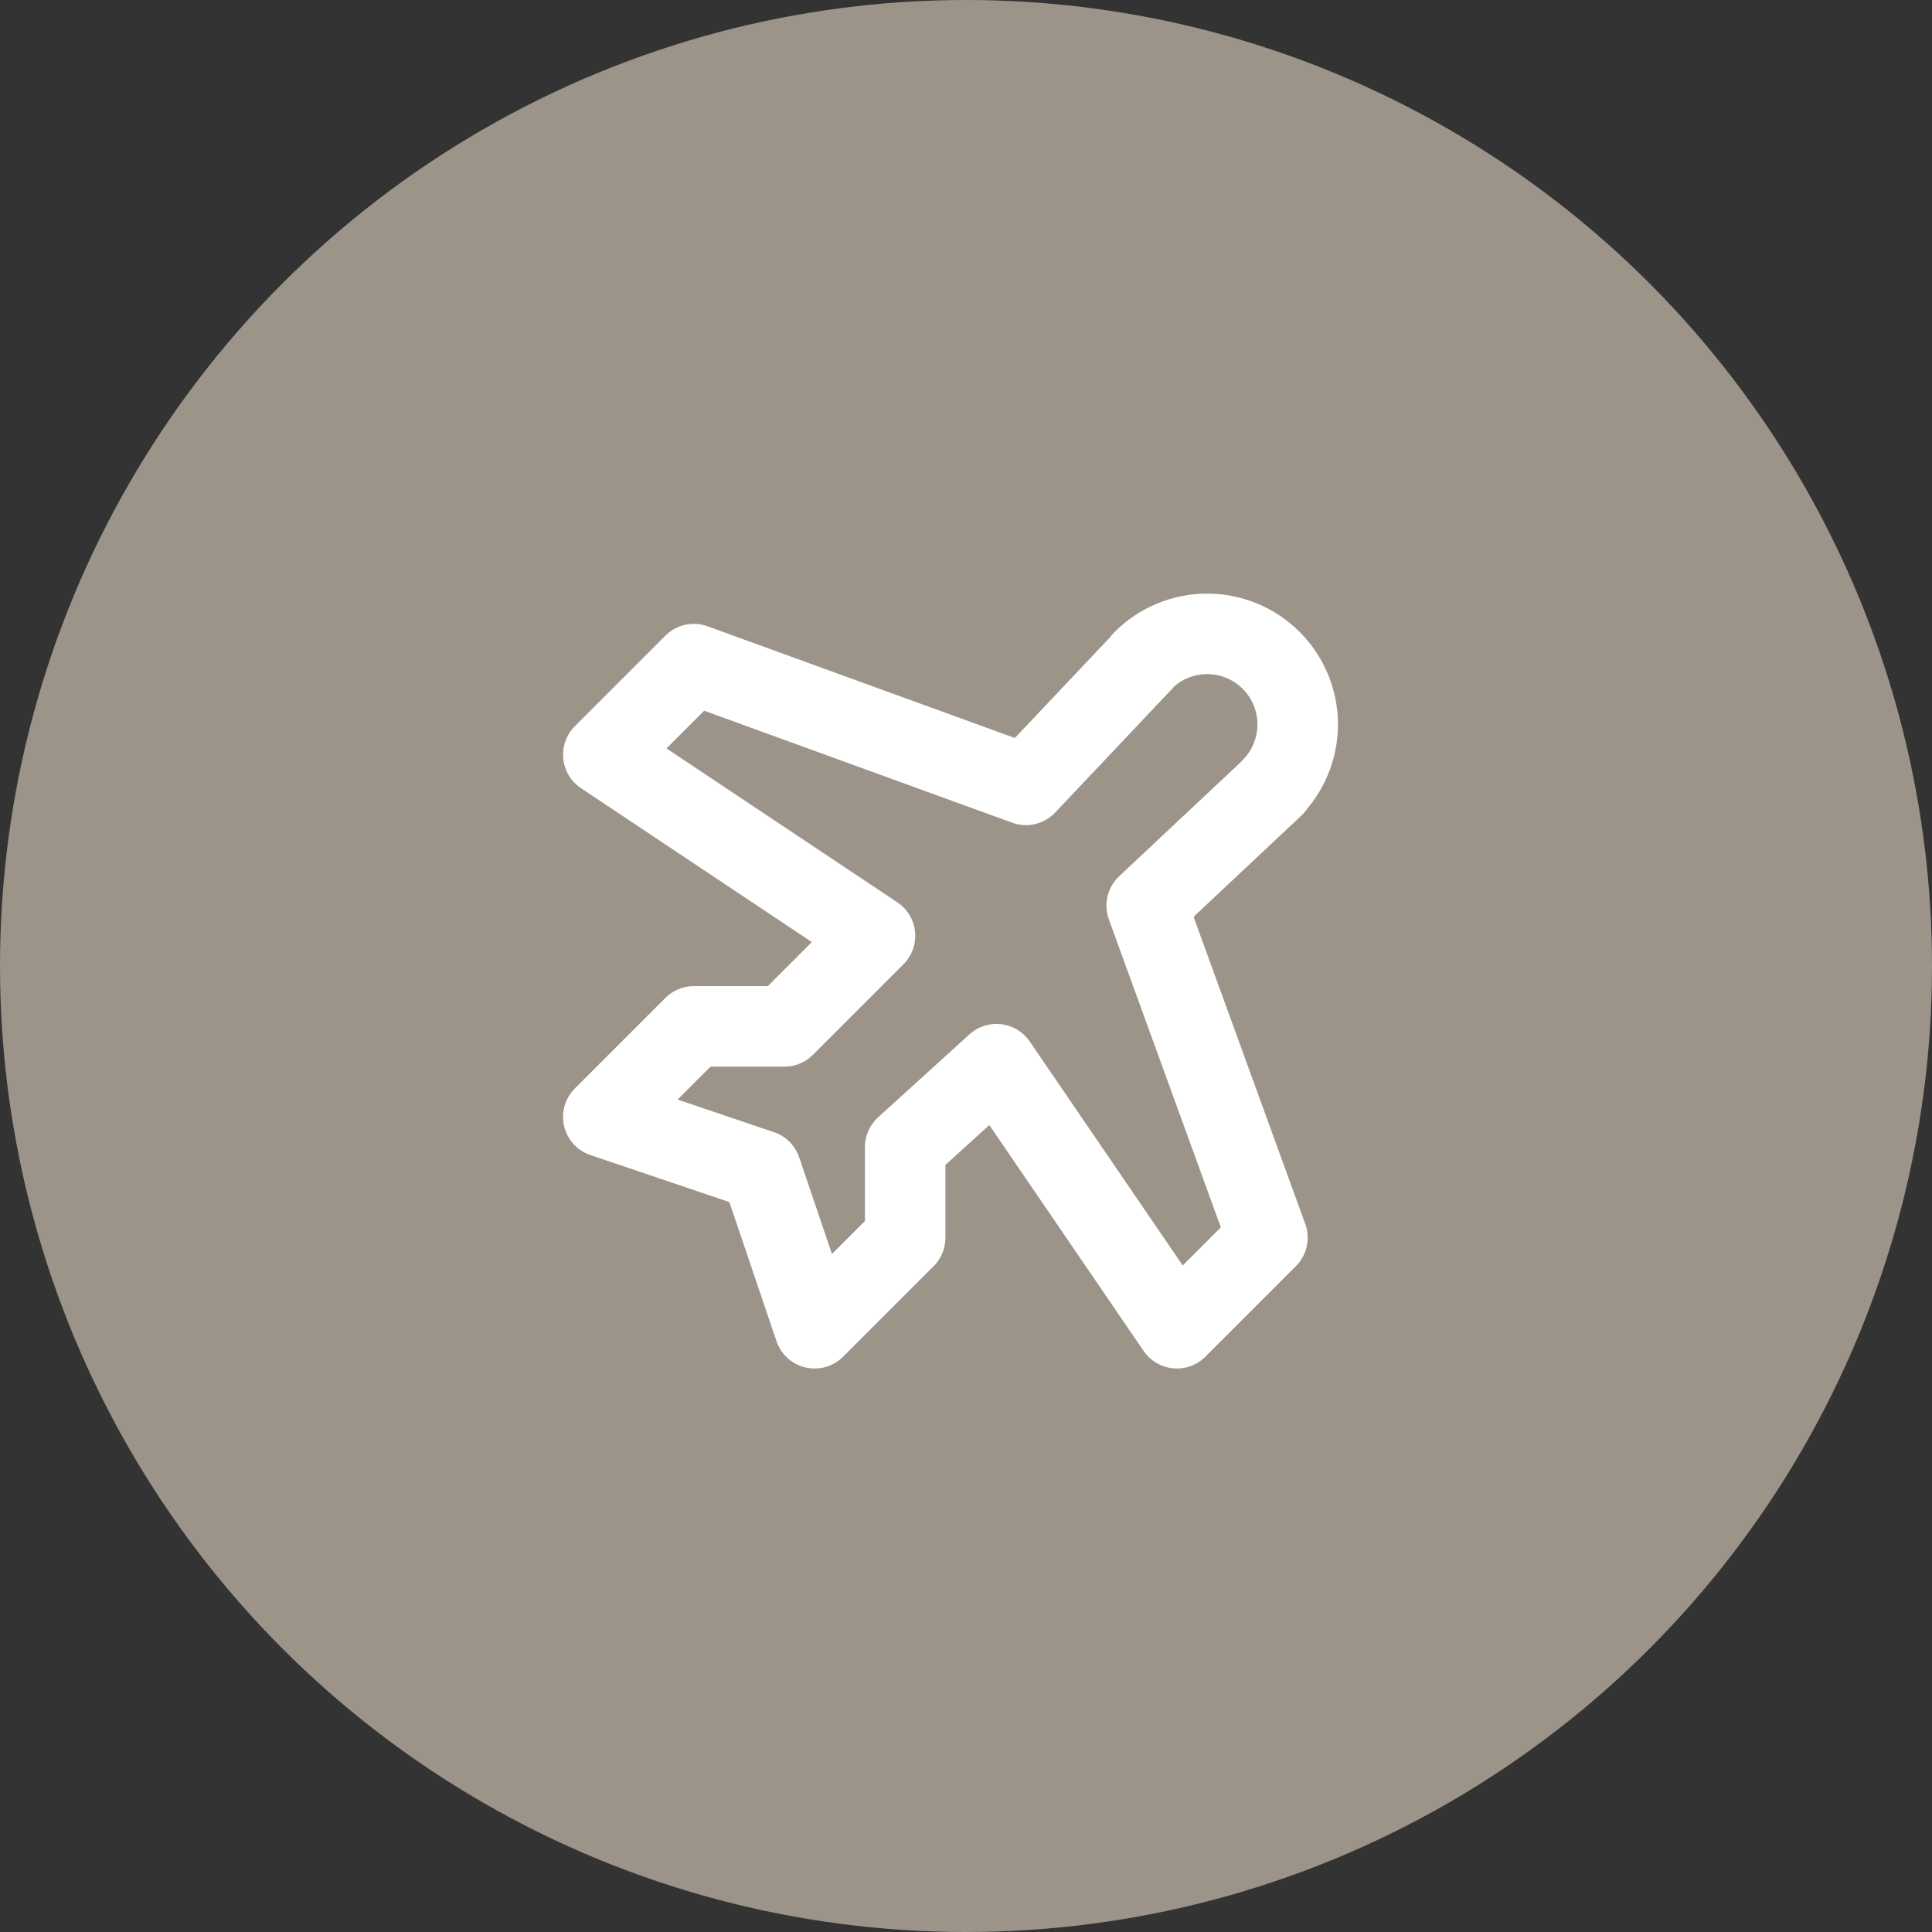 <svg width="48" height="48" viewBox="0 0 48 48" fill="none" xmlns="http://www.w3.org/2000/svg">
<rect x="0" y="0" width="48" height="48" fill="#333333" stroke="none"/>
<circle cx="24" cy="24" r="24" fill="#9C9489"/>
<path d="M31.644 19.538L28.489 22.5L31.489 30.75L29.239 33L24.757 26.439L22.489 28.5V30.75L20.239 33L18.909 29.076L14.989 27.75L17.239 25.5H19.489L21.739 23.25L14.989 18.75L17.239 16.5L25.489 19.5L28.462 16.355L28.398 16.409C28.607 16.2 28.855 16.033 29.128 15.92C29.401 15.807 29.694 15.748 29.99 15.748C30.285 15.748 30.578 15.806 30.852 15.919C31.125 16.032 31.373 16.198 31.582 16.407C31.791 16.616 31.957 16.864 32.07 17.138C32.183 17.411 32.241 17.704 32.241 17.999C32.241 18.295 32.182 18.588 32.069 18.861C31.956 19.134 31.79 19.382 31.58 19.591L31.644 19.538Z" stroke="white" stroke-width="2" stroke-linecap="round" stroke-linejoin="round"/>
</svg>
